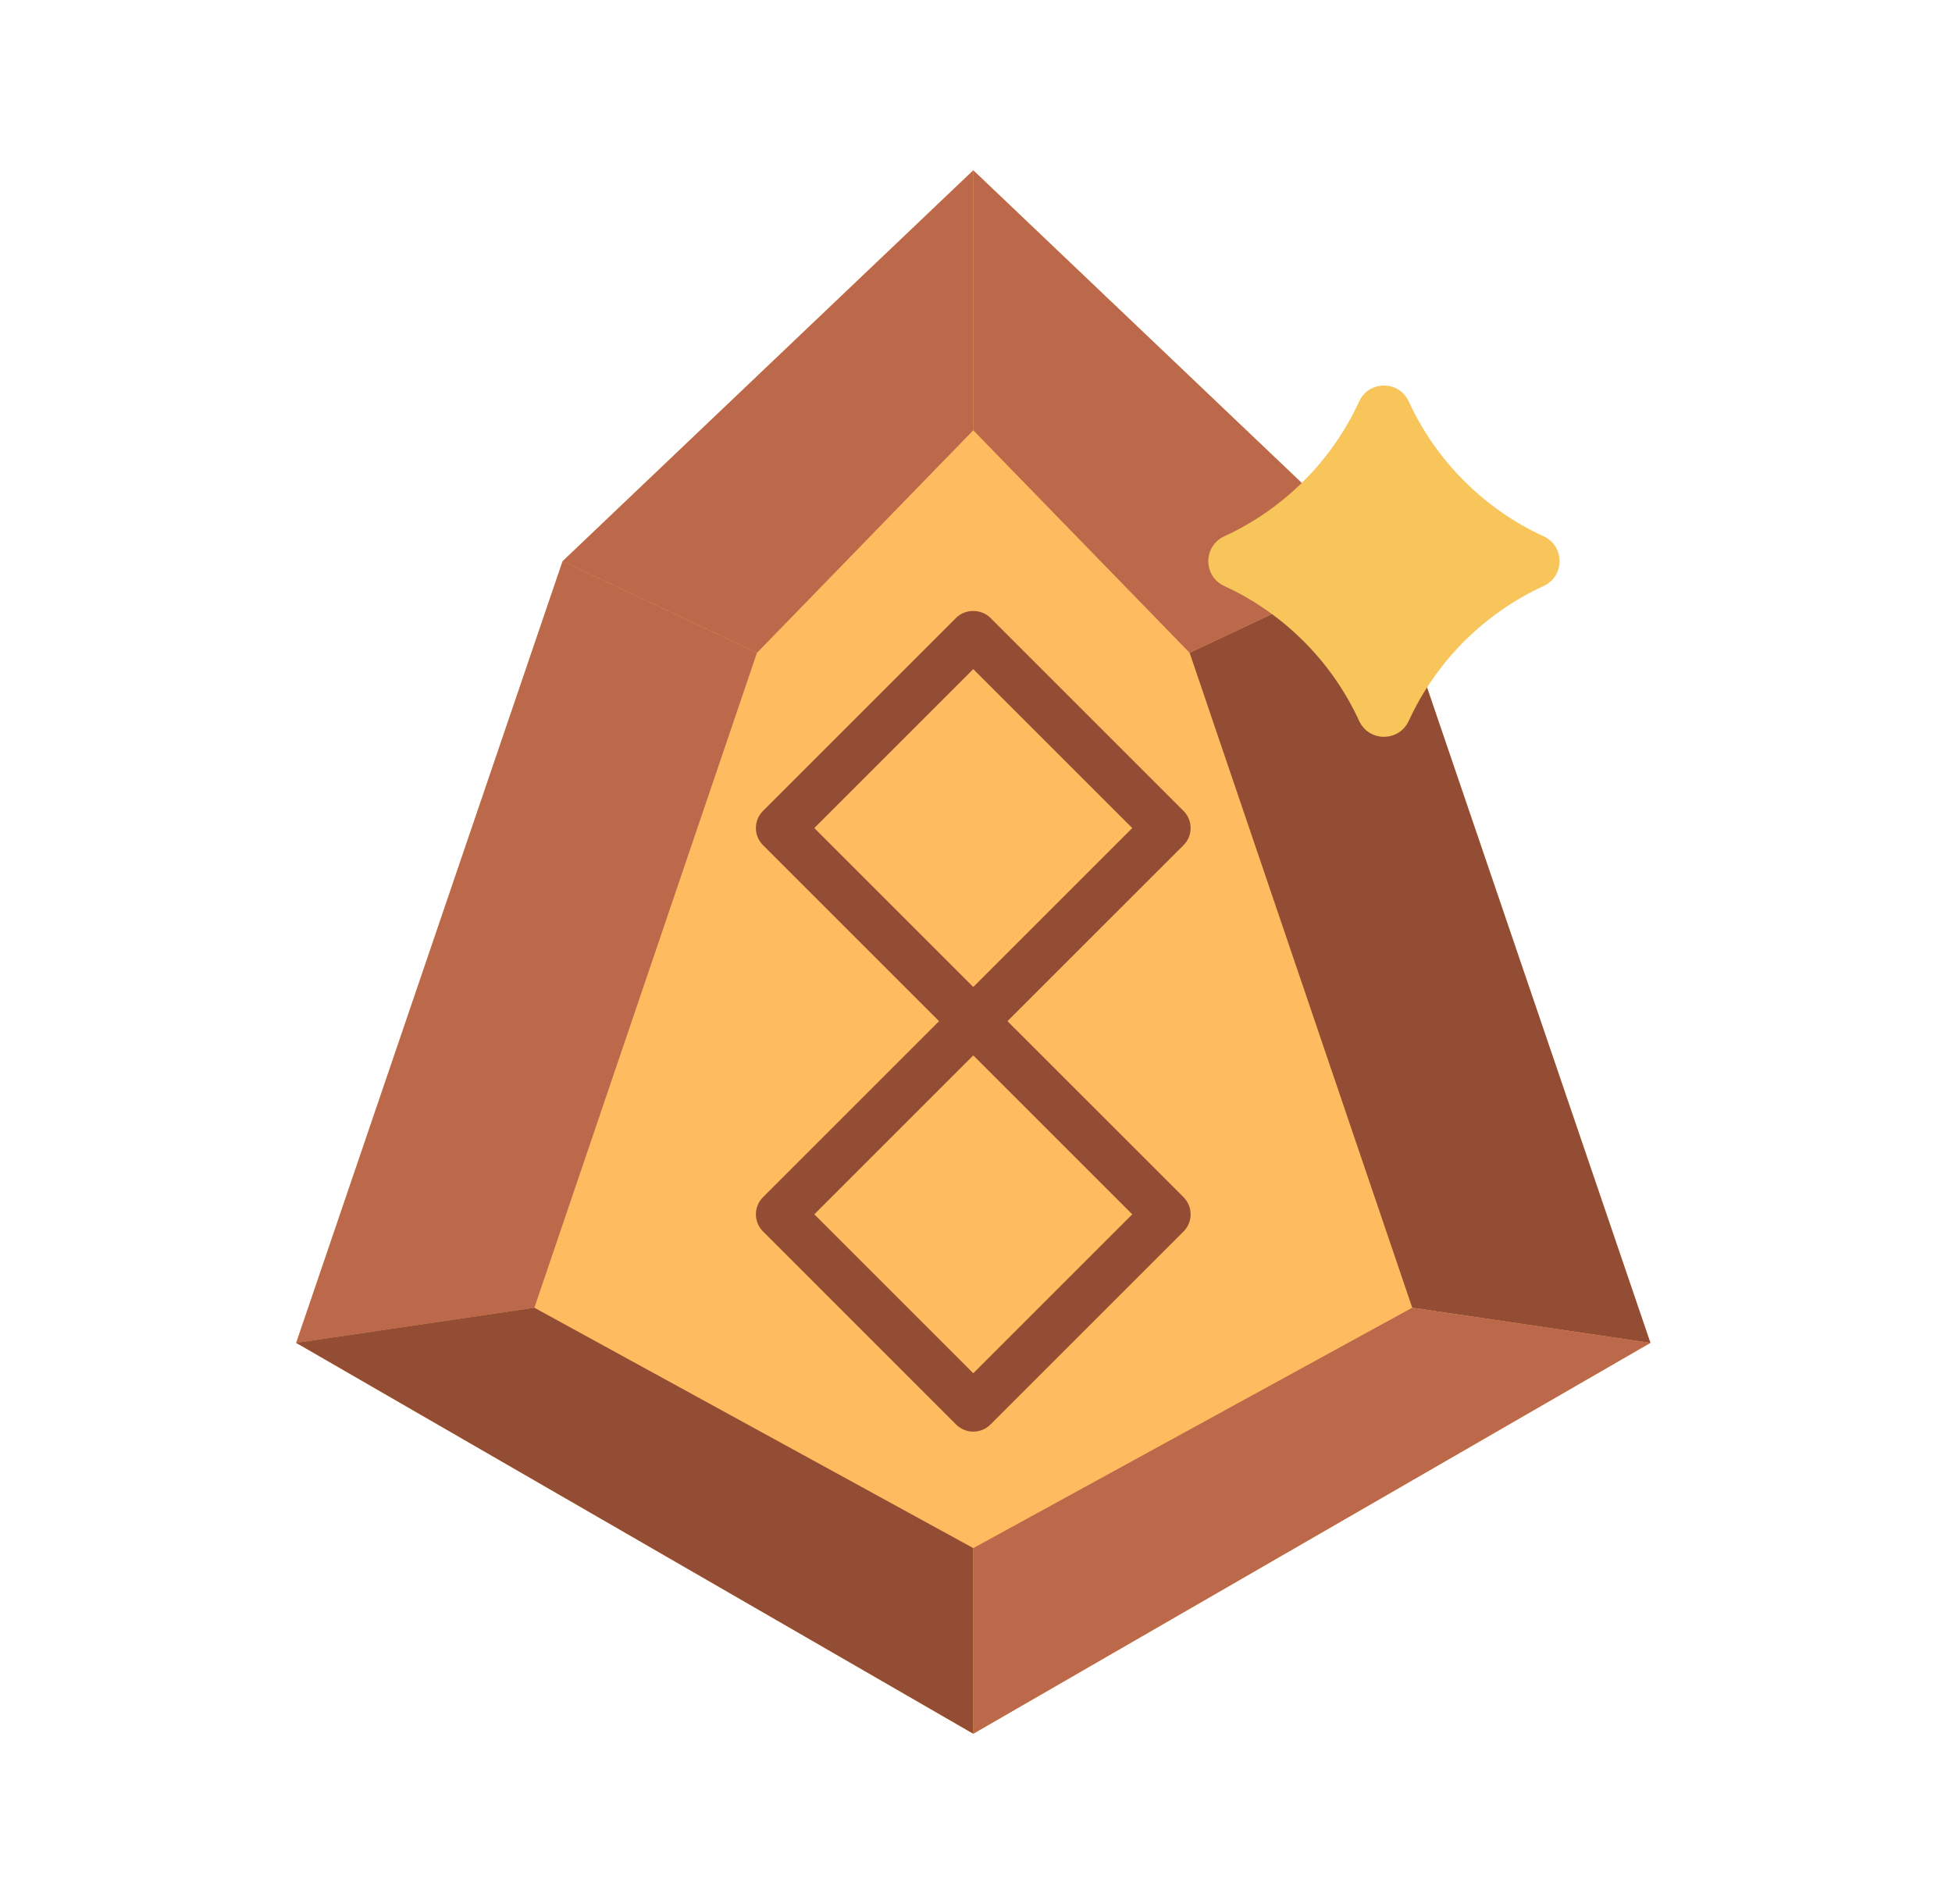 <svg width="41" height="40" viewBox="0 0 41 40" fill="none" xmlns="http://www.w3.org/2000/svg">
<path d="M34.665 28.212L29.069 11.79L20.443 3.578L11.817 11.79L6.221 28.212L20.443 36.423L34.665 28.212Z" fill="#FFBB5F"/>
<path d="M11.817 11.789L15.899 13.714L11.224 27.473L6.221 28.212L11.817 11.789Z" fill="#BB684B"/>
<path d="M11.224 27.473L20.443 32.523V36.423L6.221 28.211L11.224 27.473Z" fill="#934D35"/>
<path d="M15.9 13.714L20.443 9.039V3.578L11.817 11.79L15.9 13.714Z" fill="#BB684B"/>
<path d="M29.07 11.789L24.987 13.714L29.663 27.473L34.666 28.212L29.07 11.789Z" fill="#934D35"/>
<path d="M29.662 27.473L20.443 32.523V36.423L34.666 28.211L29.662 27.473Z" fill="#BB684B"/>
<path d="M24.987 13.714L20.443 9.039V3.578L29.069 11.79L24.987 13.714Z" fill="#BB684B"/>
<path d="M28.546 8.437C27.972 9.685 26.964 10.693 25.716 11.266C25.267 11.473 25.267 12.105 25.716 12.312C26.964 12.886 27.972 13.893 28.546 15.142C28.752 15.591 29.385 15.591 29.591 15.142C30.165 13.893 31.173 12.886 32.421 12.312C32.87 12.105 32.87 11.473 32.421 11.266C31.173 10.693 30.165 9.685 29.591 8.437C29.385 7.987 28.752 7.987 28.546 8.437Z" fill="#F7C55A"/>
<path d="M21.161 21.453L24.86 17.755C24.955 17.66 25.008 17.531 25.008 17.396C25.008 17.261 24.955 17.132 24.86 17.037L20.802 12.979C20.611 12.788 20.274 12.788 20.083 12.979L16.026 17.036C15.827 17.235 15.827 17.556 16.026 17.755L19.724 21.453L16.026 25.151C15.827 25.35 15.827 25.672 16.026 25.87L20.083 29.928C20.179 30.023 20.308 30.076 20.443 30.076C20.577 30.076 20.707 30.023 20.802 29.928L24.86 25.87C24.955 25.775 25.008 25.646 25.008 25.511C25.008 25.376 24.955 25.247 24.86 25.151L21.161 21.453ZM20.443 14.057L23.782 17.396L20.443 20.735L17.104 17.396L20.443 14.057ZM20.443 28.85L17.104 25.511L20.443 22.172L23.782 25.511L20.443 28.85Z" fill="#934D35"/>
</svg>
